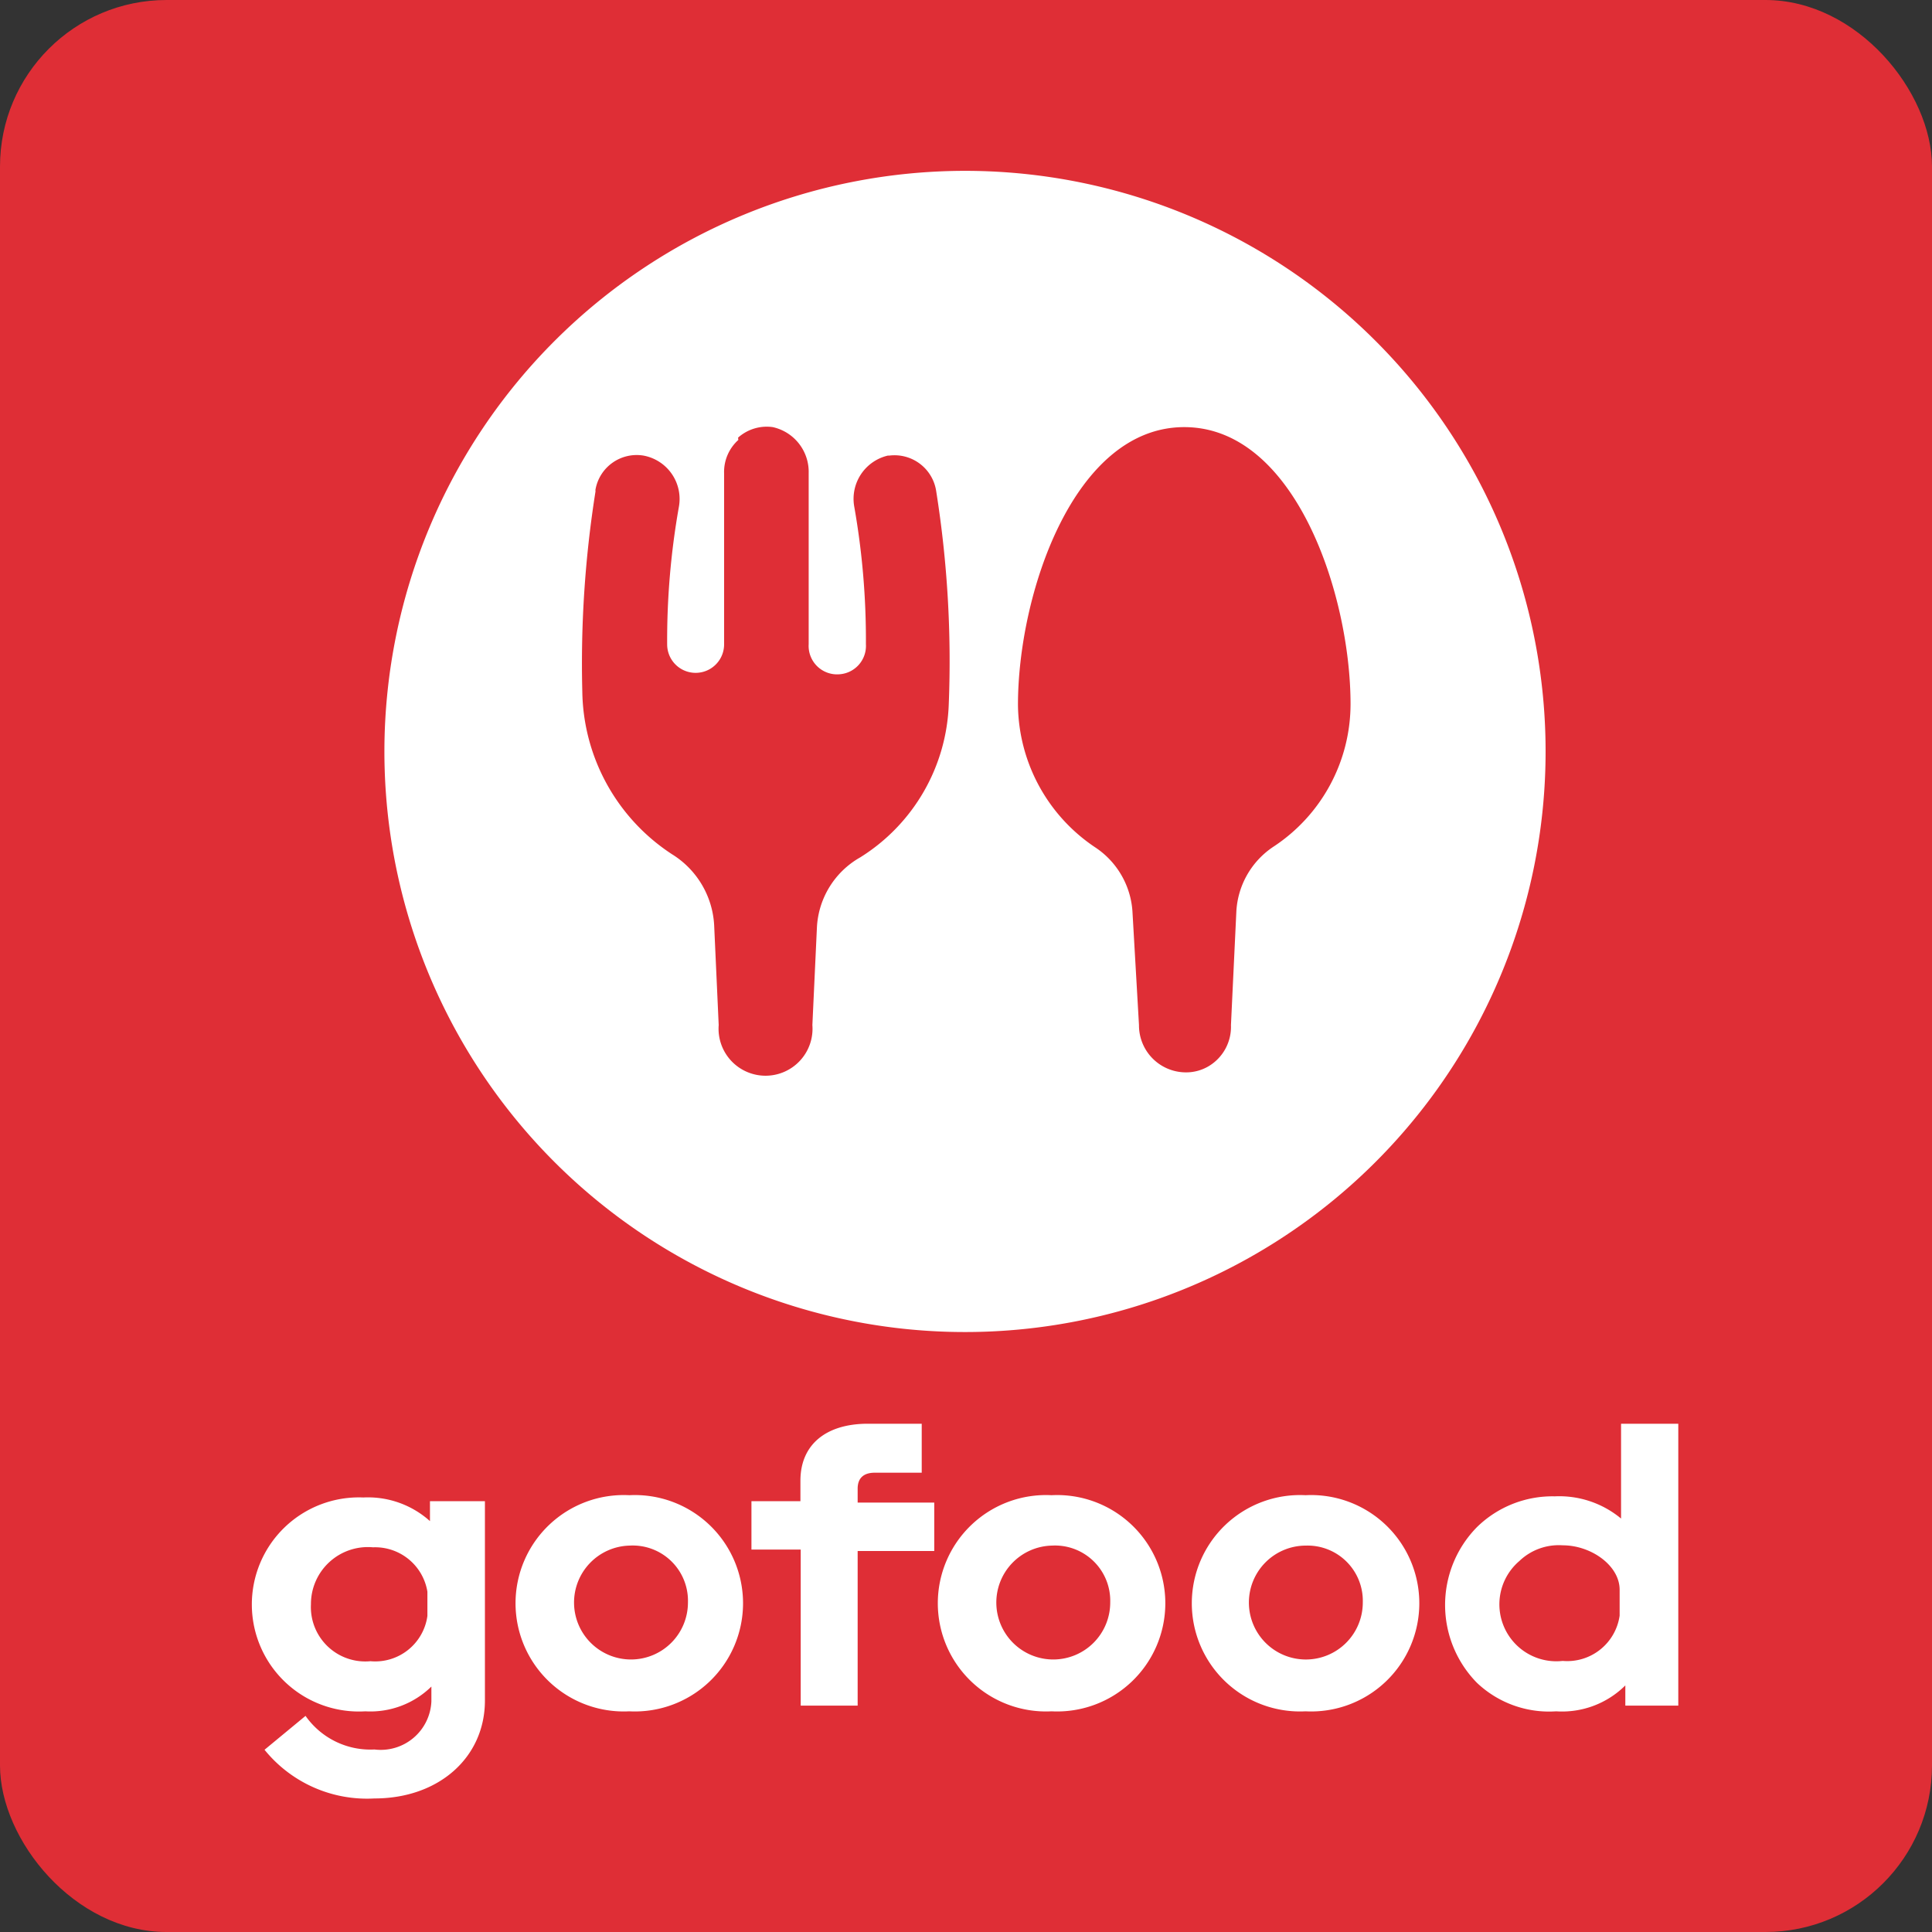 <svg id="レイヤー_1" data-name="レイヤー 1" xmlns="http://www.w3.org/2000/svg" viewBox="0 0 67.85 67.85"><rect x="0" y="0" width="67.85" height="67.85" fill="#333333" stroke="none"/><defs><style>.cls-1{fill:#df2e36;}.cls-2{fill:#fff;}</style></defs><rect class="cls-1" width="67.85" height="67.85" rx="5.85"/><path class="cls-2" d="M33.93,6A20.39,20.39,0,1,1,13.5,26.33,20.4,20.4,0,0,1,33.93,6Zm-8,9.45a1.51,1.51,0,0,0-.5,1.18v6a1,1,0,1,1-2,0h0a26.81,26.81,0,0,1,.41-4.82A1.55,1.55,0,0,0,22.6,16a1.47,1.47,0,0,0-1.69,1.21.2.2,0,0,1,0,.07,38.55,38.55,0,0,0-.46,7A6.94,6.94,0,0,0,23.6,30a3.13,3.13,0,0,1,1.48,2.48L25.24,36a1.65,1.65,0,1,0,3.29,0l.16-3.44a3,3,0,0,1,1.52-2.45,6.61,6.61,0,0,0,3.11-5.39,38,38,0,0,0-.44-7.46A1.48,1.48,0,0,0,31.23,16h-.05A1.56,1.56,0,0,0,30,17.79a26.92,26.92,0,0,1,.41,4.83,1,1,0,0,1-.93,1.06,1,1,0,0,1-1.08-1.06v-6A1.61,1.61,0,0,0,27.14,15a1.51,1.51,0,0,0-1.22.37ZM41.59,15c-3.89,0-5.84,5.88-5.84,9.75a6.09,6.09,0,0,0,2.7,5A2.93,2.93,0,0,1,39.77,32L40,36a1.65,1.65,0,0,0,1.61,1.66,1.55,1.55,0,0,0,.86-.23A1.61,1.61,0,0,0,43.23,36l.19-4a2.92,2.92,0,0,1,1.31-2.27,6,6,0,0,0,2.7-5C47.43,20.89,45.49,15,41.59,15Z"/><path class="cls-2" d="M15.1,53.42h0v-.7h1.93v7c0,2-1.62,3.44-3.88,3.44a4.63,4.63,0,0,1-3.86-1.71l1.44-1.19a2.78,2.78,0,0,0,2.42,1.18,1.78,1.78,0,0,0,2-1.69v-.52h0a3.06,3.06,0,0,1-2.32.87,3.76,3.76,0,1,1-.07-7.51A3.26,3.26,0,0,1,15.1,53.42Zm7-.91a3.8,3.8,0,1,1,0,7.59,3.8,3.8,0,1,1,0-7.59Zm14.83,0a3.8,3.8,0,1,1,0,7.59,3.8,3.8,0,1,1,0-7.59Zm8.92,0a3.8,3.8,0,1,1,0,7.59,3.8,3.8,0,1,1,0-7.59ZM58.94,50V59.9H57.08v-.71h0a3.15,3.15,0,0,1-2.43.91,3.68,3.68,0,0,1-2.78-1,3.9,3.9,0,0,1,0-5.47,3.79,3.79,0,0,1,2.73-1.08,3.4,3.4,0,0,1,2.33.78h0V50ZM32.37,50v1.72H30.72c-.39,0-.6.19-.6.56v.49h2.69v1.7H30.12V59.9h-2V54.42H26.39v-1.7h1.72V52c0-1.26.89-2,2.37-2ZM22.11,54.28a2,2,0,1,0,2.05,2,1.94,1.94,0,0,0-2.05-2Zm14.83,0a2,2,0,1,0,2.05,2,1.94,1.94,0,0,0-2.05-2Zm8.92,0a2,2,0,1,0,2,2,1.94,1.94,0,0,0-2-2Zm-32.76.06a2,2,0,0,0-2.18,2,1.91,1.91,0,0,0,2.09,2,1.85,1.85,0,0,0,2-1.59V55.9A1.86,1.86,0,0,0,13.1,54.34Zm40.26.48a2,2,0,0,0,1.52,3.51,1.86,1.86,0,0,0,2-1.59v-.91c0-.85-1-1.56-2-1.56a2,2,0,0,0-1.52.55Z"/></svg>